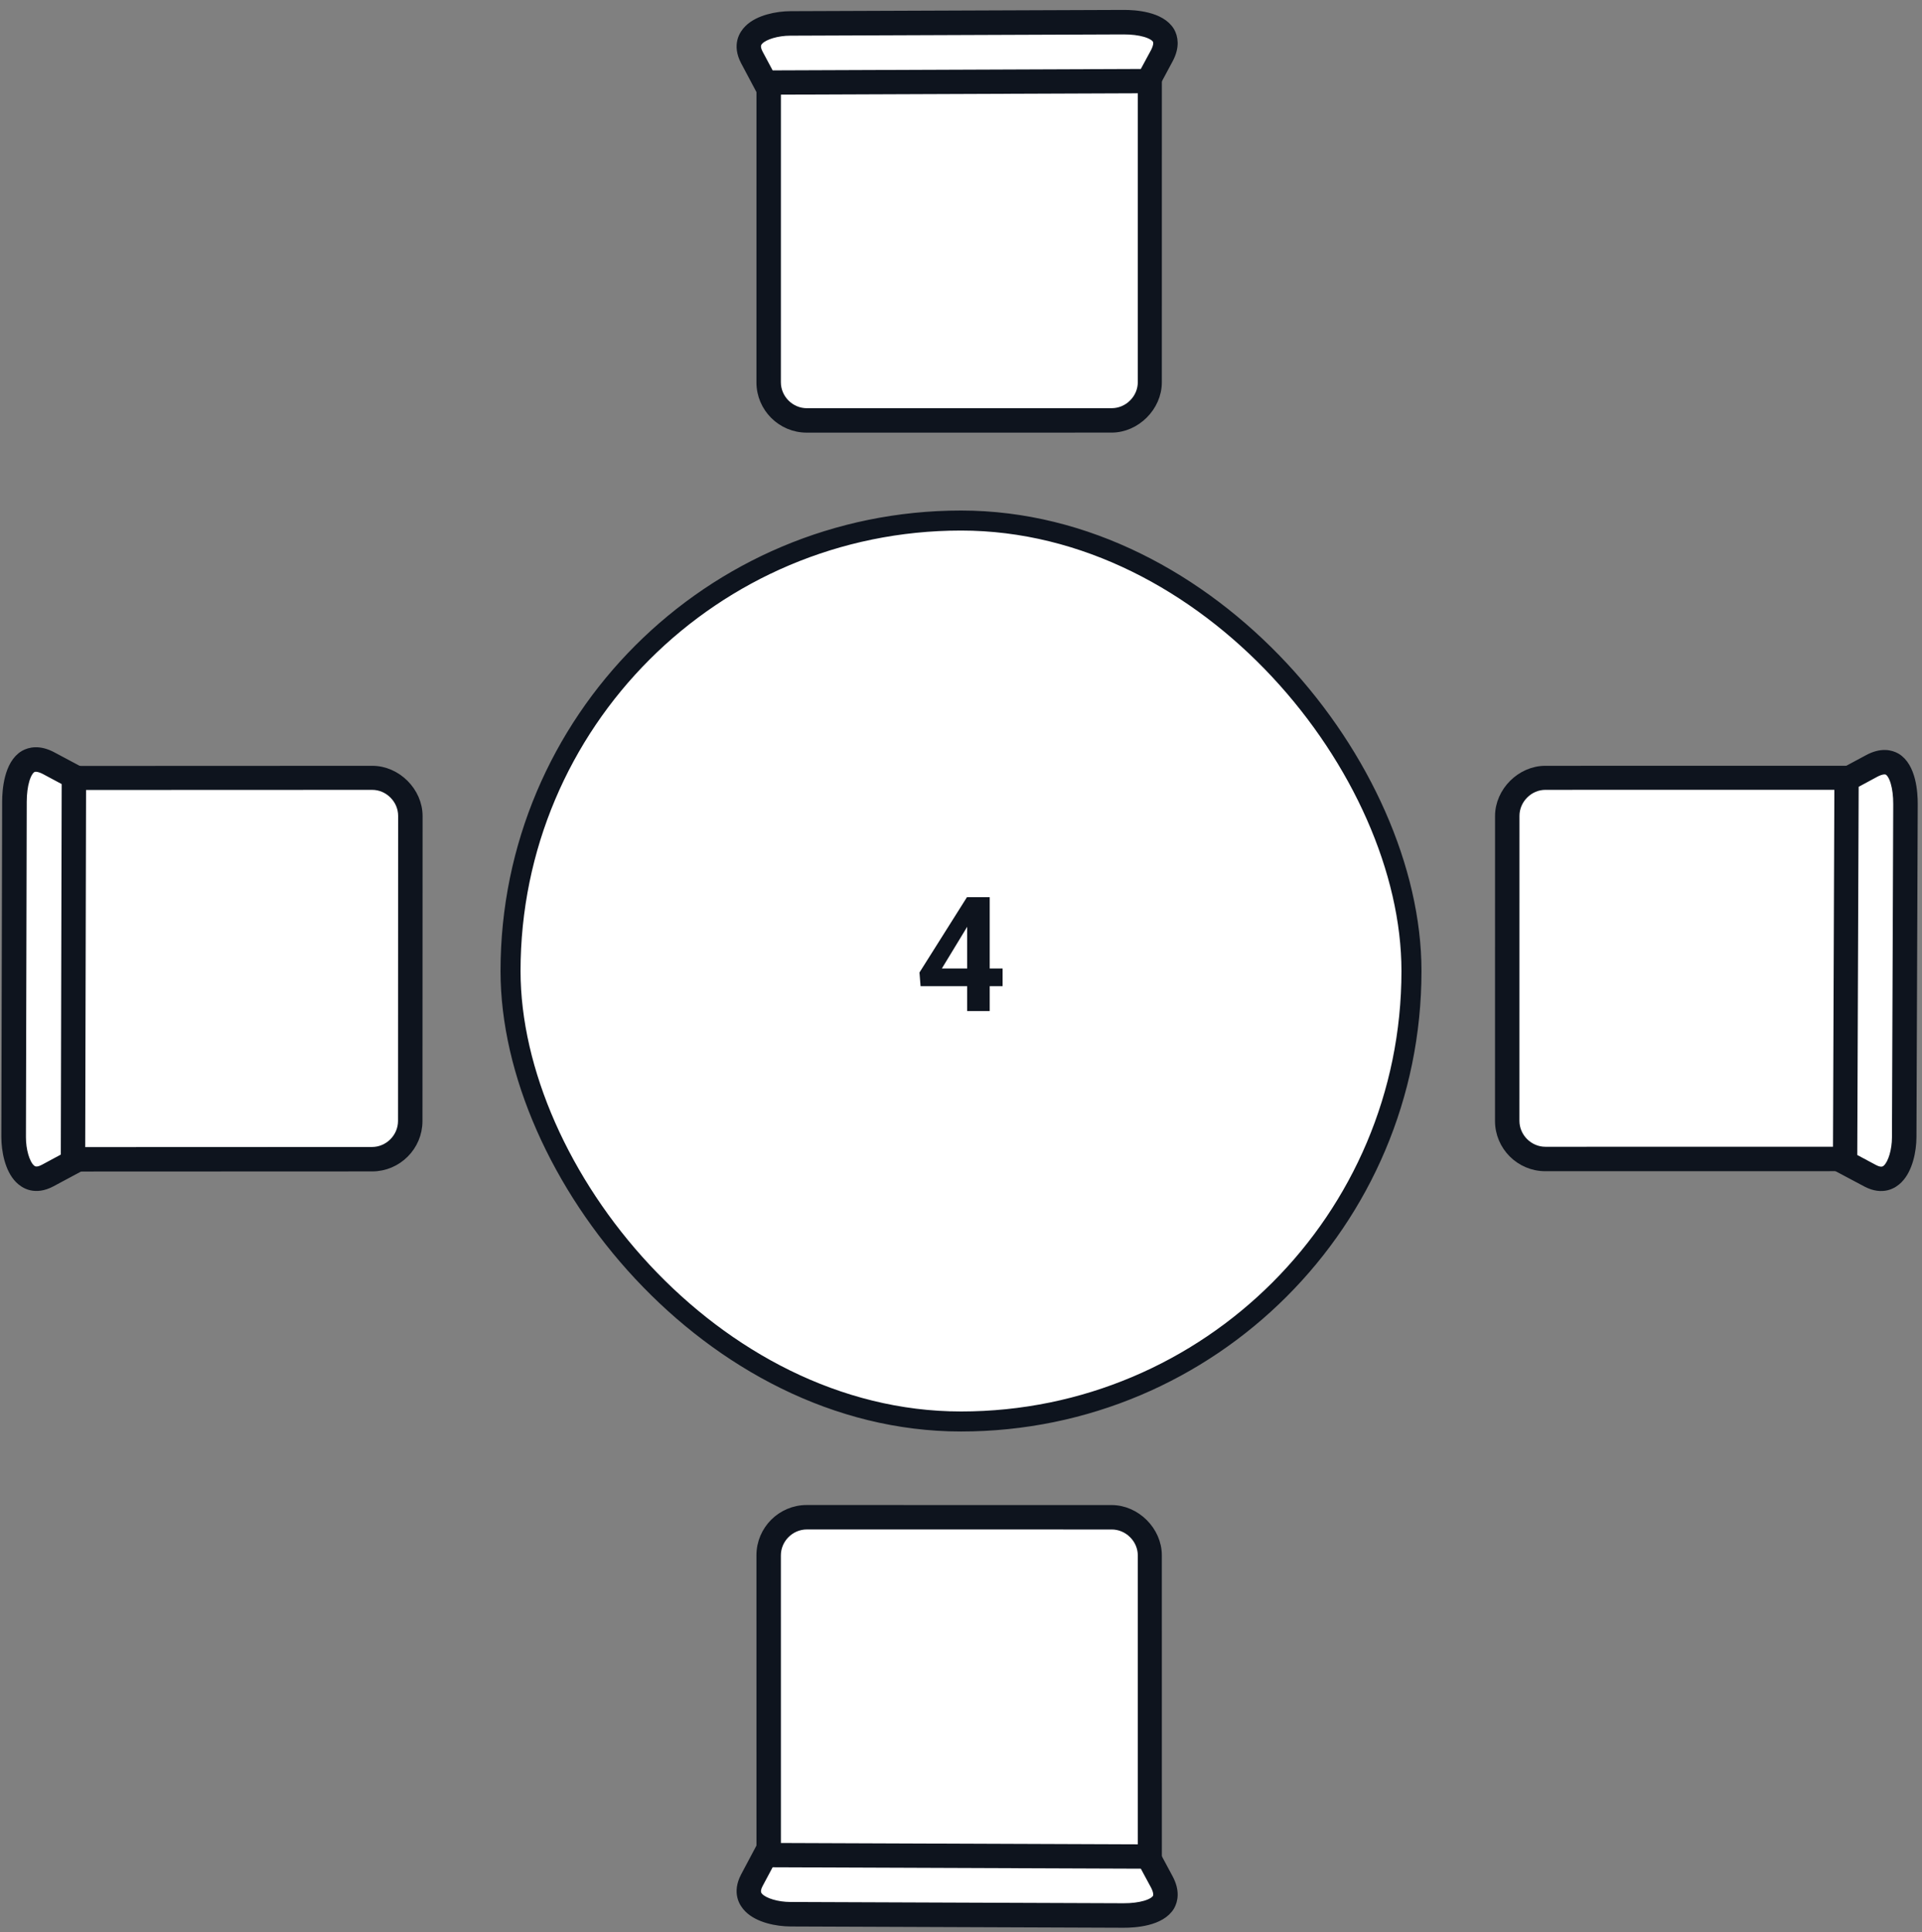 <svg width="192" height="193" viewBox="0 0 192 193" fill="none" xmlns="http://www.w3.org/2000/svg">
<rect x="0" y="0" width="192" height="193" fill="#808080" stroke="none"/>
<path fill-rule="evenodd" clip-rule="evenodd" d="M150.496 81.644L150.469 111.908C150.467 113.985 152.17 115.689 154.248 115.687L185.609 115.658L185.644 77.829L154.283 77.858C152.205 77.86 150.498 79.566 150.496 81.644Z" fill="white" stroke="#0E141E" stroke-miterlimit="10"/>
<path d="M186.639 116.494L154.362 116.498C151.877 116.498 149.845 114.466 149.845 111.981L149.849 81.52C149.849 79.113 151.96 77.001 154.367 77.001L186.643 76.997L186.639 116.494ZM152.197 79.329C151.605 79.921 151.289 80.711 151.289 81.5L151.285 111.961C151.285 113.657 152.686 115.058 154.382 115.058L185.238 115.054L185.242 78.398L154.387 78.402C153.558 78.402 152.789 78.737 152.216 79.31L152.197 79.329Z" fill="#0E141E" stroke="#0E141E" stroke-miterlimit="10"/>
<path fill-rule="evenodd" clip-rule="evenodd" d="M189.973 80.698L190.351 114.027C190.374 116.13 189.476 119.155 187.002 117.817L184.487 116.44L184.053 78.151L186.558 76.85C189.279 75.413 189.97 78.615 189.993 80.718L189.973 80.698Z" fill="white" stroke="#0E141E" stroke-miterlimit="10"/>
<path d="M189.583 117.763C189.105 118.24 188.072 118.918 186.489 118.092L183.602 116.557L183.751 77.433L186.65 75.877C187.941 75.178 188.852 75.412 189.386 75.708C190.928 76.613 191.077 79.229 191.073 80.299L190.946 113.596C190.941 114.943 190.577 116.768 189.602 117.743L189.583 117.763ZM185.032 115.679L187.168 116.821C187.94 117.234 188.337 116.995 188.576 116.756C189.113 116.219 189.494 114.929 189.499 113.621L189.626 80.325C189.632 78.66 189.241 77.314 188.648 76.959C188.351 76.782 187.895 76.843 187.319 77.142L185.174 78.3L185.032 115.719L185.032 115.679Z" fill="#0E141E" stroke="#0E141E" stroke-miterlimit="10"/>
<path fill-rule="evenodd" clip-rule="evenodd" d="M110.919 151.496L80.656 151.468C78.578 151.467 76.875 153.17 76.876 155.248L76.905 186.609L114.734 186.644L114.706 155.282C114.704 153.205 112.997 151.498 110.919 151.496Z" fill="white" stroke="#0E141E" stroke-miterlimit="10"/>
<path d="M76.069 187.638L76.066 155.362C76.065 152.876 78.097 150.845 80.583 150.845L111.044 150.849C113.451 150.849 115.562 152.96 115.562 155.367L115.566 187.643L76.069 187.638ZM113.234 153.197C112.642 152.605 111.853 152.289 111.064 152.289L80.603 152.285C78.906 152.285 77.505 153.685 77.506 155.382L77.509 186.238L114.165 186.242L114.162 155.387C114.161 154.558 113.826 153.788 113.254 153.216L113.234 153.197Z" fill="#0E141E" stroke="#0E141E" stroke-miterlimit="10"/>
<path fill-rule="evenodd" clip-rule="evenodd" d="M111.866 190.973L78.536 191.35C76.433 191.374 73.409 190.476 74.746 188.001L76.123 185.486L114.412 185.053L115.713 187.557C117.15 190.279 113.948 190.969 111.846 190.993L111.866 190.973Z" fill="white" stroke="#0E141E" stroke-miterlimit="10"/>
<path d="M74.801 190.582C74.323 190.105 73.645 189.072 74.472 187.489L76.007 184.601L115.13 184.75L116.687 187.65C117.385 188.941 117.151 189.852 116.856 190.386C115.95 191.928 113.334 192.077 112.264 192.073L78.968 191.946C77.62 191.941 75.795 191.577 74.82 190.602L74.801 190.582ZM76.884 186.032L75.743 188.168C75.329 188.939 75.569 189.337 75.808 189.575C76.345 190.112 77.634 190.494 78.942 190.499L112.239 190.626C113.904 190.632 115.25 190.241 115.604 189.648C115.782 189.351 115.72 188.895 115.421 188.319L114.263 186.174L76.844 186.032L76.884 186.032Z" fill="#0E141E" stroke="#0E141E" stroke-miterlimit="10"/>
<path fill-rule="evenodd" clip-rule="evenodd" d="M110.919 42.067L80.656 42.095C78.578 42.097 76.875 40.393 76.876 38.315L76.905 6.954L114.734 6.92L114.706 38.281C114.704 40.358 112.997 42.065 110.919 42.067Z" fill="white" stroke="#0E141E" stroke-miterlimit="10"/>
<path d="M76.069 5.925L76.066 38.201C76.065 40.687 78.097 42.719 80.583 42.718L111.044 42.715C113.451 42.714 115.562 40.603 115.562 38.196L115.566 5.92L76.069 5.925ZM113.234 40.367C112.642 40.959 111.853 41.274 111.064 41.275L80.603 41.278C78.906 41.278 77.505 39.878 77.506 38.181L77.509 7.326L114.165 7.321L114.162 38.177C114.161 39.005 113.826 39.775 113.254 40.347L113.234 40.367Z" fill="#0E141E" stroke="#0E141E" stroke-miterlimit="10"/>
<path fill-rule="evenodd" clip-rule="evenodd" d="M111.866 2.59L78.536 2.213C76.433 2.189 73.409 3.087 74.746 5.562L76.123 8.077L114.412 8.51L115.713 6.006C117.15 3.285 113.948 2.594 111.846 2.57L111.866 2.59Z" fill="white" stroke="#0E141E" stroke-miterlimit="10"/>
<path d="M74.801 2.981C74.323 3.459 73.645 4.492 74.472 6.074L76.007 8.962L115.13 8.813L116.687 5.913C117.385 4.622 117.151 3.712 116.856 3.178C115.95 1.635 113.334 1.487 112.264 1.491L78.968 1.617C77.62 1.623 75.795 1.986 74.82 2.961L74.801 2.981ZM76.884 7.531L75.743 5.395C75.329 4.624 75.569 4.227 75.808 3.988C76.345 3.451 77.634 3.069 78.942 3.064L112.239 2.938C113.904 2.931 115.25 3.322 115.604 3.916C115.782 4.212 115.72 4.668 115.421 5.244L114.263 7.389L76.844 7.532L76.884 7.531Z" fill="#0E141E" stroke="#0E141E" stroke-miterlimit="10"/>
<path fill-rule="evenodd" clip-rule="evenodd" d="M41.075 81.636V111.927C41.075 114.007 39.368 115.714 37.289 115.714L5.899 115.714V77.85L37.289 77.85C39.368 77.85 41.075 79.557 41.075 81.636Z" fill="white" stroke="#0E141E" stroke-miterlimit="10"/>
<path d="M4.887 116.532L37.179 116.519C39.667 116.518 41.7 114.485 41.702 111.997L41.714 81.521C41.715 79.112 39.603 77.001 37.195 77.002L4.903 77.015L4.887 116.532ZM39.366 79.331C39.958 79.922 40.273 80.712 40.273 81.501L40.261 111.978C40.26 113.676 38.858 115.078 37.16 115.079L6.289 115.091L6.303 78.416L37.175 78.404C38.004 78.403 38.774 78.739 39.346 79.311L39.366 79.331Z" fill="#0E141E" stroke="#0E141E" stroke-miterlimit="10"/>
<path fill-rule="evenodd" clip-rule="evenodd" d="M1.83 80.457L1.226 114.014C1.188 116.131 2.072 119.17 4.572 117.807L7.114 116.404L7.808 77.854L5.295 76.561C2.565 75.133 1.848 78.361 1.81 80.478L1.83 80.457Z" fill="white" stroke="#0E141E" stroke-miterlimit="10"/>
<path d="M1.981 117.763C2.459 118.24 3.494 118.916 5.091 118.074L8.007 116.512L8.101 77.146L5.193 75.597C3.898 74.902 2.98 75.144 2.441 75.444C0.883 76.365 0.718 78.998 0.715 80.075L0.635 113.578C0.632 114.934 0.986 116.768 1.961 117.743L1.981 117.763ZM6.573 115.638L4.416 116.8C3.638 117.22 3.239 116.982 3.001 116.743C2.463 116.206 2.088 114.911 2.091 113.595L2.171 80.091C2.175 78.416 2.577 77.059 3.176 76.699C3.476 76.519 3.934 76.577 4.512 76.875L6.663 78.026L6.573 115.678L6.573 115.638Z" fill="#0E141E" stroke="#0E141E" stroke-miterlimit="10"/>
<rect x="51" y="52" width="90" height="90" rx="45" fill="white" stroke="#0E141E" stroke-width="2"/>
<path d="M100.156 96.75V98.516H91.961L91.852 97.148L96.594 89.625H98.383L96.445 92.867L94.086 96.75H100.156ZM98.867 89.625V101H96.617V89.625H98.867Z" fill="#0E141E"/>
</svg>
